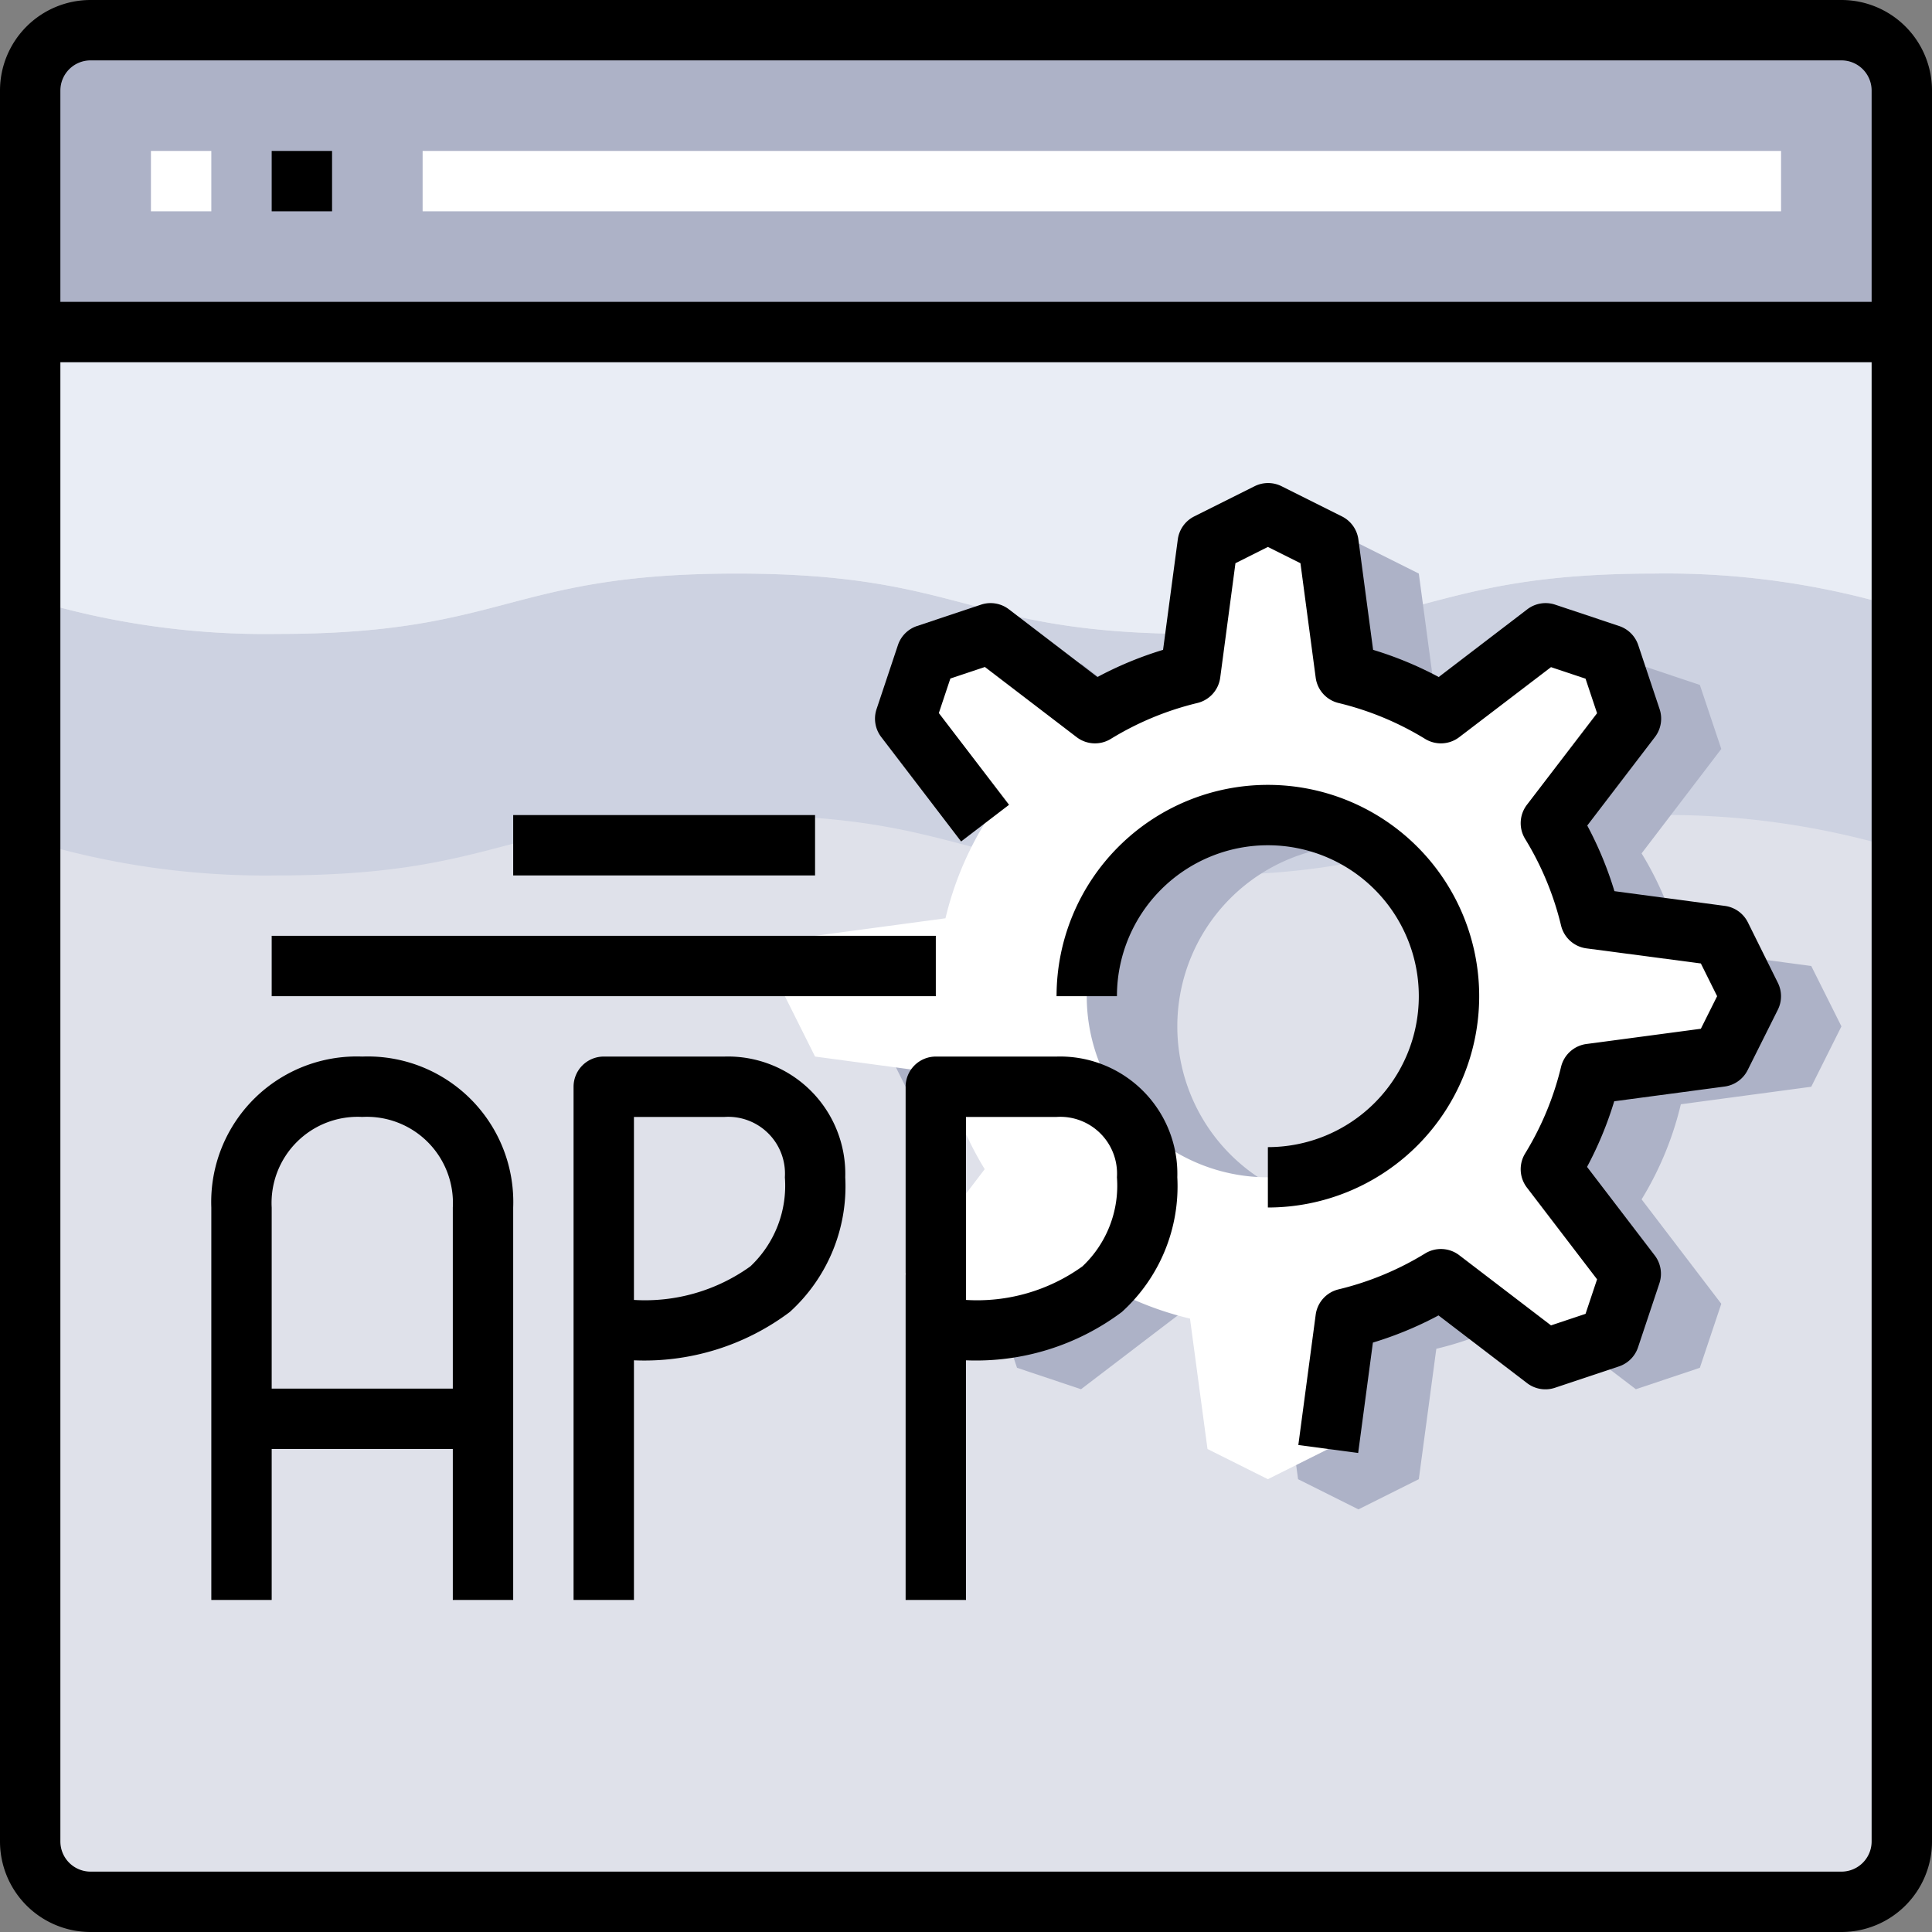 <svg xmlns="http://www.w3.org/2000/svg" viewBox="0 0 64 64"><rect x="0" y="0" width="64" height="64" fill="#808080" stroke="none"/><defs><style>.cls-1{fill:#dfe1ea;}.cls-2{fill:#adb2c7;}.cls-3{fill:#cdd2e1;}.cls-4{fill:#e9edf5;}.cls-5{fill:#fff;}</style></defs><title>31-Coding</title><g id="_31-Coding" data-name="31-Coding"><path class="cls-1" d="M63,11V61a2.006,2.006,0,0,1-2,2H3a2.006,2.006,0,0,1-2-2V11Z"/><path class="cls-2" d="M61,1a2.006,2.006,0,0,1,2,2v8H1V3A2.006,2.006,0,0,1,3,1Z"/><path class="cls-3" d="M39.6,21c-7.6,0-7.6-2-15.2-2s-7.6,2-15.2,2A26.743,26.743,0,0,1,1,19.844v8A26.743,26.743,0,0,0,9.2,29c7.6,0,7.6-2,15.2-2s7.6,2,15.2,2,7.6-2,15.2-2A26.787,26.787,0,0,1,63,28.157v-8A26.787,26.787,0,0,0,54.8,19C47.2,19,47.2,21,39.6,21Z"/><path class="cls-4" d="M1,11v8.844A26.743,26.743,0,0,0,9.2,21c7.6,0,7.6-2,15.2-2s7.6,2,15.2,2,7.6-2,15.2-2A26.787,26.787,0,0,1,63,20.157V11Z"/><path class="cls-2" d="M60,32l1,2-1,2-4.32.58a10.8,10.8,0,0,1-1.3,3.15l2.64,3.46-.71,2.12-2.12.71-3.46-2.64a10.8,10.8,0,0,1-3.15,1.3L47,49l-2,1-2-1-.58-4.32a10.8,10.8,0,0,1-3.15-1.3l-3.46,2.64-2.12-.71-.71-2.12,2.64-3.46a10.8,10.8,0,0,1-1.3-3.15L30,36l-1-2,1-2,4.32-.58a10.8,10.8,0,0,1,1.3-3.15l-2.64-3.46.71-2.12,2.12-.71,3.46,2.64a10.8,10.8,0,0,1,3.15-1.3L43,19l2-1,2,1,.58,4.32a10.8,10.8,0,0,1,3.15,1.3l3.46-2.64,2.12.71.71,2.12-2.64,3.46a10.8,10.8,0,0,1,1.3,3.15Zm-9,2a6,6,0,1,0-6,6A6,6,0,0,0,51,34Z"/><path class="cls-5" d="M57,31l1,2-1,2-4.32.58a10.8,10.8,0,0,1-1.3,3.15l2.64,3.46-.71,2.12-2.12.71-3.46-2.64a10.8,10.8,0,0,1-3.15,1.3L44,48l-2,1-2-1-.58-4.32a10.8,10.8,0,0,1-3.15-1.3l-3.46,2.64-2.12-.71-.71-2.12,2.64-3.46a10.8,10.8,0,0,1-1.3-3.15L27,35l-1-2,1-2,4.32-.58a10.8,10.8,0,0,1,1.3-3.15l-2.64-3.46.71-2.12,2.12-.71,3.46,2.64a10.8,10.8,0,0,1,3.15-1.3L40,18l2-1,2,1,.58,4.32a10.8,10.8,0,0,1,3.15,1.3l3.46-2.64,2.12.71.71,2.12-2.64,3.46a10.8,10.8,0,0,1,1.3,3.15Zm-9,2a6,6,0,1,0-6,6A6,6,0,0,0,48,33Z"/><rect class="cls-5" x="5" y="5" width="2" height="2"/><rect class="cls-5" x="14" y="5" width="45" height="2"/><path d="M61,0H3A3,3,0,0,0,0,3V61a3,3,0,0,0,3,3H61a3,3,0,0,0,3-3V3A3,3,0,0,0,61,0ZM3,2H61a1,1,0,0,1,1,1v7H2V3A1,1,0,0,1,3,2ZM61,62H3a1,1,0,0,1-1-1V12H62V61A1,1,0,0,1,61,62Z"/><rect x="9" y="5" width="2" height="2"/><path d="M57.9,30.553a1,1,0,0,0-.763-.544l-3.657-.488a11.954,11.954,0,0,0-.9-2.174l2.242-2.932a1,1,0,0,0,.155-.924l-.708-2.121a1,1,0,0,0-.632-.632l-2.121-.708a1,1,0,0,0-.924.155l-2.932,2.242a11.954,11.954,0,0,0-2.174-.9l-.488-3.657a1,1,0,0,0-.544-.763l-2-1a1,1,0,0,0-.894,0l-2,1a1,1,0,0,0-.544.763l-.488,3.657a11.954,11.954,0,0,0-2.174.9l-2.932-2.242a1,1,0,0,0-.924-.155l-2.121.708a1,1,0,0,0-.632.632l-.708,2.121a1,1,0,0,0,.155.924l2.646,3.46,1.588-1.215L31.1,23.621l.382-1.144,1.144-.382,3.039,2.324a1,1,0,0,0,1.13.059,9.934,9.934,0,0,1,2.869-1.19,1,1,0,0,0,.757-.84l.505-3.791L42,18.118l1.079.539.505,3.791a1,1,0,0,0,.757.84,9.934,9.934,0,0,1,2.869,1.19,1,1,0,0,0,1.13-.059L51.379,22.1l1.144.382.382,1.144L50.581,26.66a1,1,0,0,0-.059,1.13,9.934,9.934,0,0,1,1.19,2.869,1,1,0,0,0,.84.757l3.791.5L56.882,33l-.539,1.079-3.791.505a1,1,0,0,0-.84.757,9.934,9.934,0,0,1-1.19,2.869,1,1,0,0,0,.059,1.13l2.324,3.039-.382,1.144-1.144.382L48.34,41.581a1,1,0,0,0-1.13-.059,9.934,9.934,0,0,1-2.869,1.19,1,1,0,0,0-.757.84l-.575,4.316,1.982.264.488-3.657a11.954,11.954,0,0,0,2.174-.9l2.932,2.242a1,1,0,0,0,.924.155l2.121-.708a1,1,0,0,0,.632-.632l.708-2.121a1,1,0,0,0-.155-.924l-2.242-2.932a11.954,11.954,0,0,0,.9-2.174l3.657-.488a1,1,0,0,0,.763-.544l1-2a1,1,0,0,0,0-.894Z"/><path d="M42,38v2a7,7,0,1,0-7-7h2a5,5,0,1,1,5,5Z"/><rect x="9" y="31" width="22" height="2"/><rect x="17" y="27" width="10" height="2"/><path d="M12,35a4.821,4.821,0,0,0-5,5V53H9V48h6v5h2V40A4.821,4.821,0,0,0,12,35ZM9,46V40.005A2.853,2.853,0,0,1,12,37a2.852,2.852,0,0,1,3,3v6Z"/><path d="M24,35H20a1,1,0,0,0-1,1V53h2V45.062a8.023,8.023,0,0,0,5.162-1.6A5.619,5.619,0,0,0,28,39,3.887,3.887,0,0,0,24,35Zm.857,6.95A5.978,5.978,0,0,1,21,43.062V37h3a1.882,1.882,0,0,1,2,2A3.671,3.671,0,0,1,24.857,41.95Z"/><path d="M35,35H31a1,1,0,0,0-1,1V53h2V45.062a8.054,8.054,0,0,0,5.162-1.6A5.619,5.619,0,0,0,39,39,3.887,3.887,0,0,0,35,35Zm.857,6.95A5.97,5.97,0,0,1,32,43.062V37h3a1.882,1.882,0,0,1,2,2A3.671,3.671,0,0,1,35.857,41.95Z"/></g></svg>